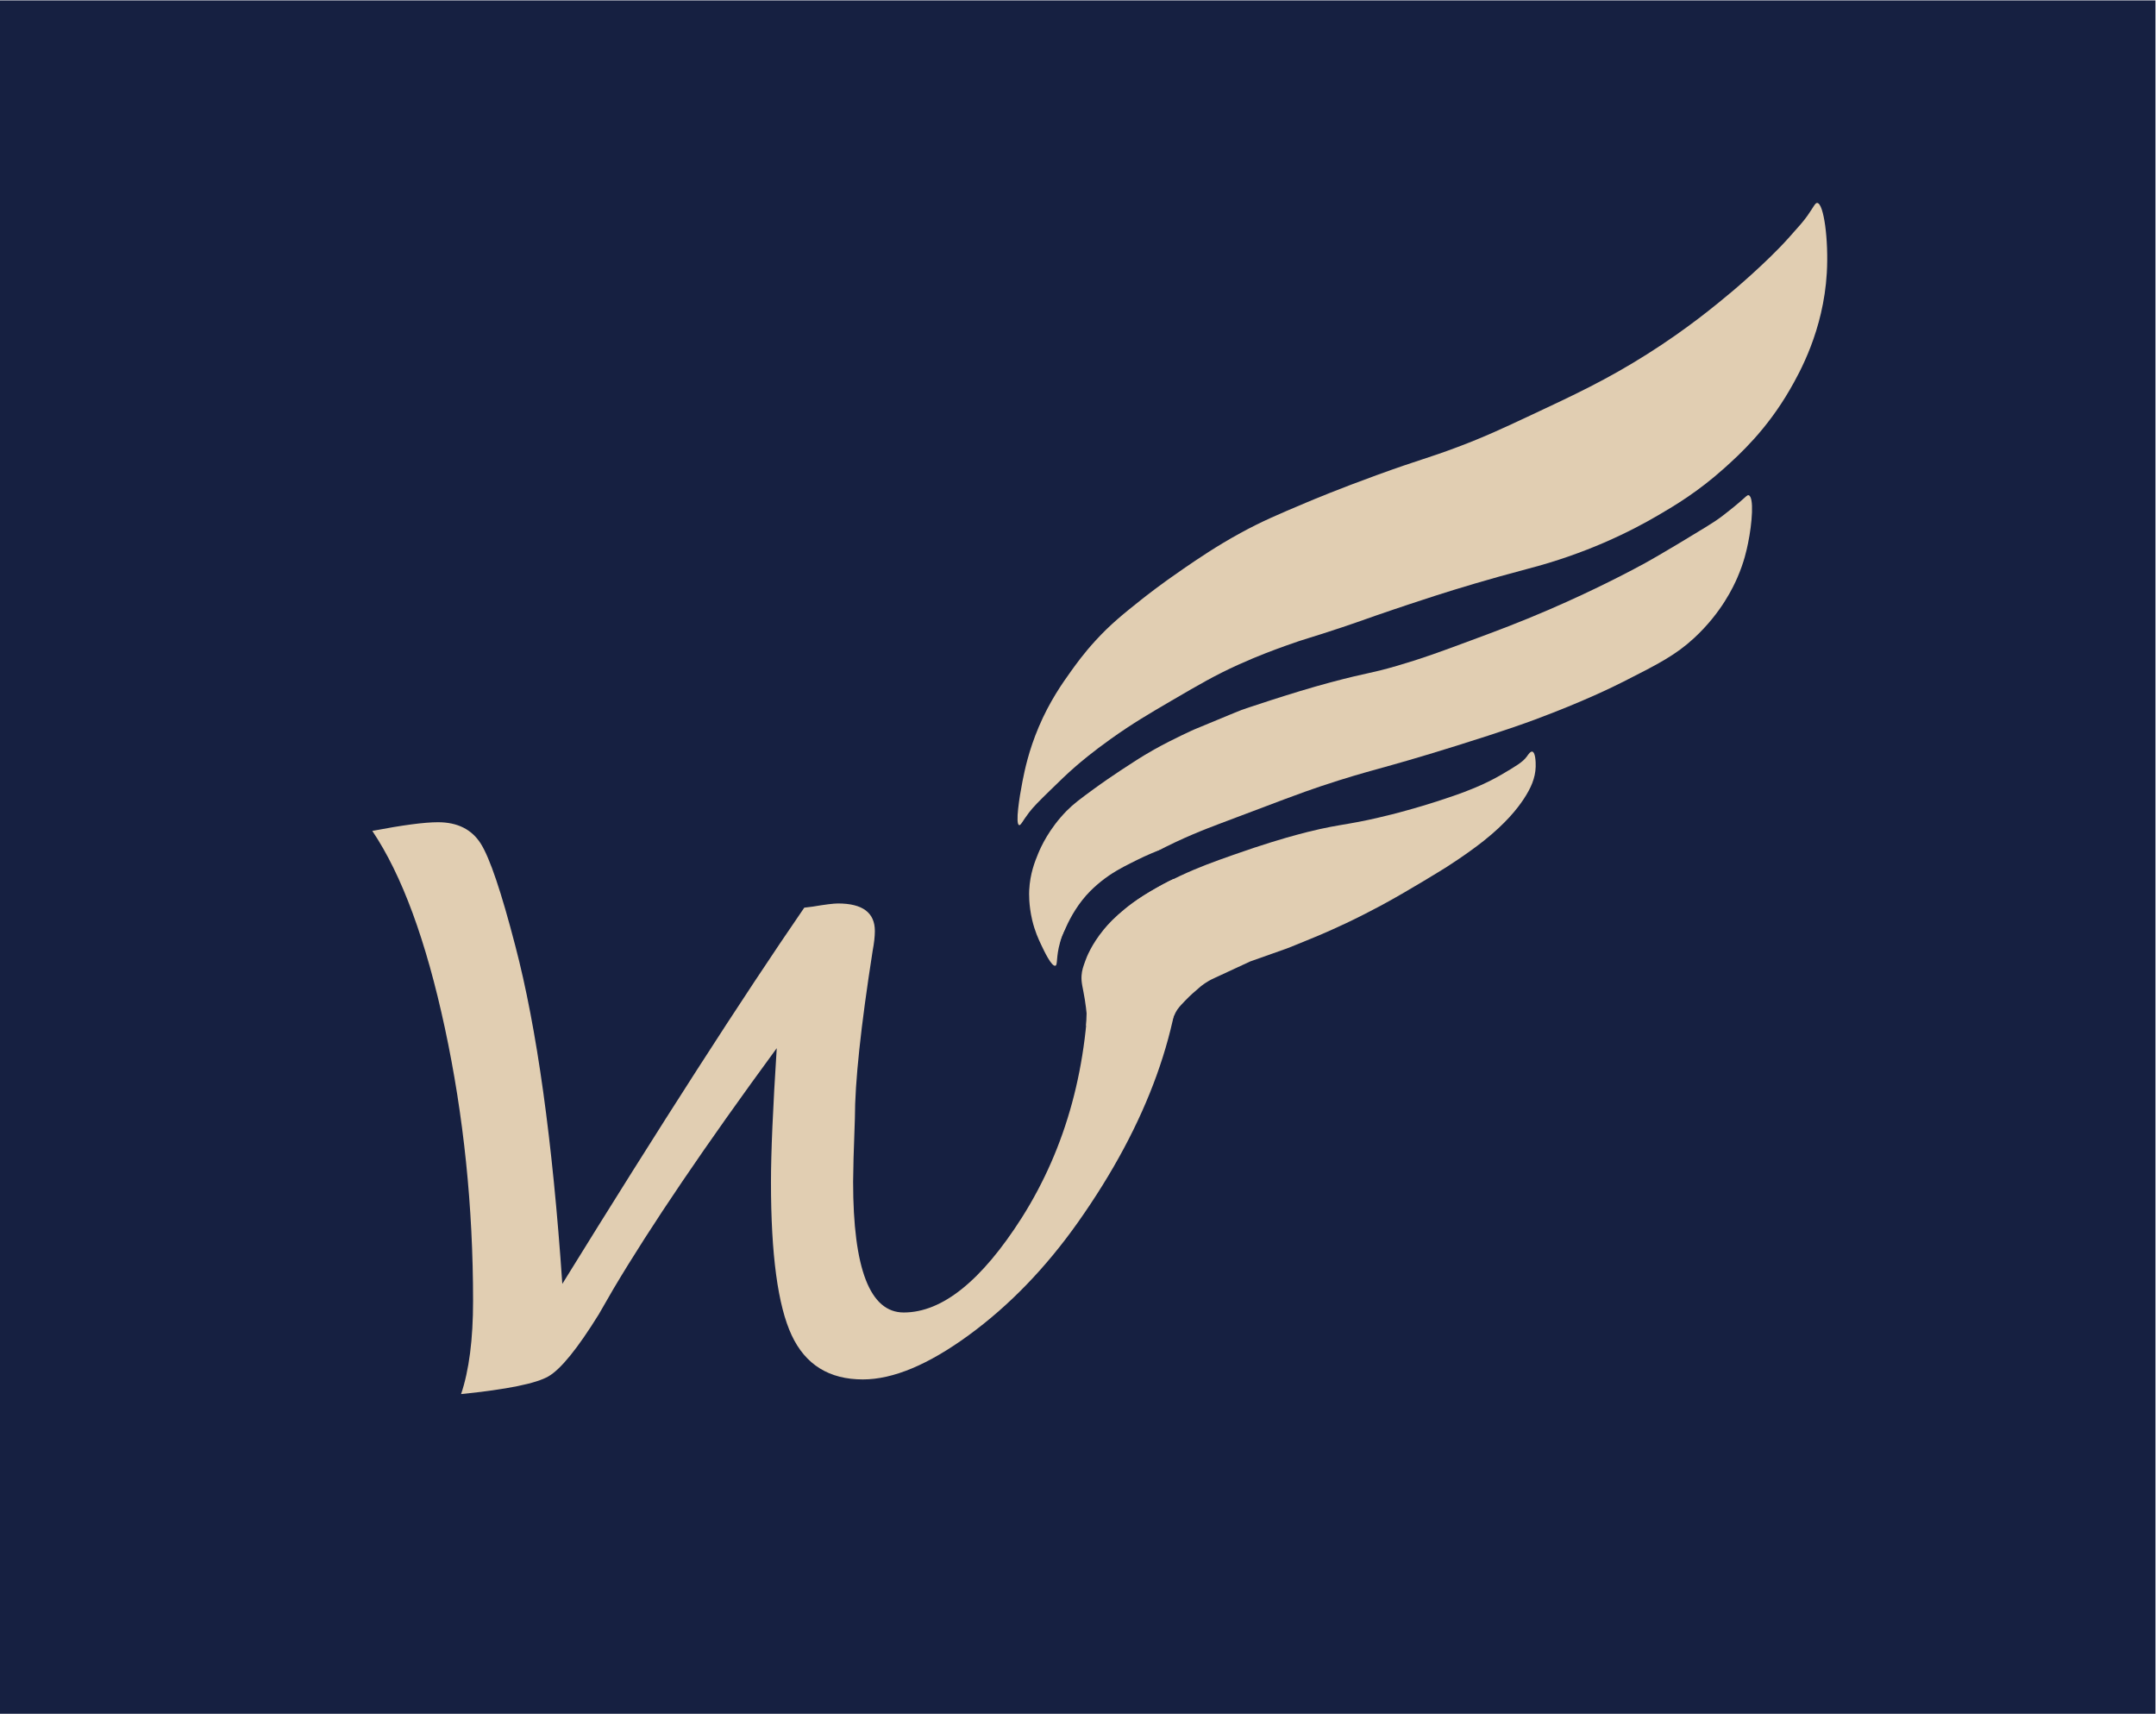 <?xml version="1.0" encoding="UTF-8" standalone="no"?>
<svg
   xmlns:dc="http://purl.org/dc/elements/1.1/"
   xmlns:cc="http://creativecommons.org/ns#"
   xmlns:rdf="http://www.w3.org/1999/02/22-rdf-syntax-ns#"
   xmlns:svg="http://www.w3.org/2000/svg"
   xmlns="http://www.w3.org/2000/svg"
   viewBox="0 0 345.439 274.517"
   height="274.517"
   width="345.439"
   xml:space="preserve"
   id="svg2"
   version="1.1"><defs
     id="defs6"><clipPath
       id="clipPath20"
       clipPathUnits="userSpaceOnUse"><path
         id="path18"
         d="M 0,0 H 259.079 V 205.889 H 0 Z" /></clipPath><clipPath
       id="clipPath36"
       clipPathUnits="userSpaceOnUse"><path
         id="path34"
         d="M 0,205.888 H 259.079 V 0 H 0 Z" /></clipPath><clipPath
       id="clipPath48"
       clipPathUnits="userSpaceOnUse"><path
         id="path46"
         d="M 0,0 H 259.079 V 205.889 H 0 Z" /></clipPath></defs><g
     transform="matrix(1.333,0,0,-1.333,0,274.517)"
     id="g10"><path
       id="path12"
       style="fill:#162041;fill-opacity:1;fill-rule:nonzero;stroke:none"
       d="M 0,0 H 259.079 V 205.889 H 0 Z" /><g
       id="g14"><g
         clip-path="url(#clipPath20)"
         id="g16"><g
           transform="translate(126.854,89.888)"
           id="g22"><path
             id="path24"
             style="fill:#e1ceb2;fill-opacity:1;fill-rule:nonzero;stroke:none"
             d="m 0,0 c -0.458,-0.123 -1.337,1.734 -1.708,2.518 -0.321,0.677 -0.76,1.62 -1.079,2.965 -0.435,1.842 -0.374,3.299 -0.359,3.596 0.099,1.996 0.684,3.448 1.079,4.404 0.328,0.797 1.305,2.973 3.415,5.124 0.815,0.83 1.633,1.434 3.236,2.607 2.265,1.657 4.764,3.236 4.764,3.236 1.028,0.673 1.902,1.182 2.517,1.528 2.35,1.317 4.854,2.427 4.854,2.427 l 0.032,0.013 c 0.052,0.021 2.531,1.06 4.297,1.781 0.436,0.177 1.334,0.543 1.334,0.543 0.006,0.002 6.043,2.073 10.683,3.309 4.765,1.268 4.562,0.991 8.014,1.994 3.009,0.875 5.147,1.664 8.898,3.057 3.158,1.171 5.808,2.155 9.349,3.685 5.895,2.547 10.134,4.826 11.506,5.573 0,0 2.214,1.204 7.281,4.314 0.881,0.541 1.438,0.899 2.112,1.416 1.185,0.91 1.955,1.573 1.955,1.573 0.895,0.771 0.987,0.922 1.146,0.877 C 84,56.343 83.748,53.158 83.258,50.787 83.083,49.934 82.776,48.489 81.977,46.652 81.519,45.597 80.071,42.424 76.764,39.371 74.563,37.339 72.451,36.251 68.315,34.158 67.089,33.537 63.528,31.771 57.618,29.573 56.53,29.168 54.035,28.256 48.18,26.427 38.686,23.462 38.26,23.681 31.91,21.573 29.723,20.848 26.407,19.591 19.775,17.079 17.951,16.389 15.292,15.37 12.045,13.663 9.826,12.496 8.147,11.436 6.472,10.067 5.344,9.147 4.467,8.29 3.85,7.647 3.242,7.014 2.834,6.554 2.652,6.337 2.422,6.065 2.189,5.789 1.903,5.397 1.486,4.827 1.099,4.29 0.795,3.52 0.686,3.24 0.627,3.029 0.564,2.81 0.063,1.057 0.294,0.079 0,0" /></g><g
           transform="translate(122.495,106.787)"
           id="g26"><path
             id="path28"
             style="fill:#e1ceb2;fill-opacity:1;fill-rule:nonzero;stroke:none"
             d="m 0,0 c -0.467,0.133 0.015,3.285 0.404,5.258 0.266,1.345 0.737,3.661 1.955,6.539 1.308,3.09 2.854,5.27 3.911,6.742 0.613,0.855 1.519,2.109 2.898,3.618 1.808,1.977 3.354,3.217 5.529,4.944 0.431,0.343 2.31,1.829 5.055,3.708 1.79,1.224 3.956,2.707 6.855,4.292 2.555,1.397 4.423,2.186 7.865,3.64 0.797,0.337 3.901,1.64 8.539,3.326 5.254,1.91 6.005,1.976 9.708,3.371 3.233,1.218 5.435,2.248 8.697,3.775 5.351,2.505 9.209,4.311 14.022,7.349 4.921,3.105 8.313,5.934 10.247,7.55 0,0 4.065,3.398 6.765,6.405 1.216,1.355 1.824,2.032 2.337,2.764 0.748,1.068 0.893,1.503 1.145,1.483 0.784,-0.064 1.381,-4.445 1.147,-8.427 C 96.672,59.433 93.809,54.354 92.629,52.314 89.84,47.492 86.606,44.547 84.742,42.876 81.599,40.061 78.844,38.425 76.854,37.258 73.405,35.236 68.133,32.613 61.094,30.788 56.4,29.549 52.705,28.425 50.101,27.591 47.846,26.869 45.337,26.021 44.944,25.887 41.653,24.773 41.449,24.652 38.832,23.775 34.857,22.443 34.603,22.479 32.089,21.573 30.784,21.102 28.774,20.374 26.359,19.281 23.567,18.017 21.714,16.936 18.336,14.966 15.615,13.378 13.618,12.207 11.056,10.382 8.771,8.754 7.355,7.546 6.741,7.011 5.691,6.095 4.96,5.381 3.73,4.18 2.389,2.869 1.709,2.198 1.168,1.483 0.409,0.479 0.198,-0.057 0,0" /></g></g></g><g
       id="g30"><g
         clip-path="url(#clipPath36)"
         id="g32"><g
           transform="translate(55.421,38.416)"
           id="g38"><path
             id="path40"
             style="fill:#e1ceb2;fill-opacity:1;fill-rule:nonzero;stroke:none"
             d="m 0,0 c 0.96,2.85 1.441,6.578 1.441,11.188 0,11.342 -1.13,22.272 -3.389,32.79 -2.259,10.517 -5.167,18.417 -8.724,23.697 3.628,0.695 6.26,1.043 7.897,1.043 2.348,0 4.064,-0.864 5.15,-2.588 1.084,-1.725 2.463,-5.807 4.135,-12.245 2.597,-9.889 4.483,-23.438 5.657,-40.645 11.881,19.219 21.576,34.289 29.083,45.212 0.461,0.056 0.8,0.098 1.013,0.125 1.494,0.252 2.508,0.378 3.042,0.378 2.952,0 4.429,-1.104 4.429,-3.31 0,-0.643 -0.089,-1.44 -0.267,-2.389 -1.423,-9.078 -2.134,-15.782 -2.134,-20.112 l -0.16,-4.777 -0.053,-2.849 c 0,-10.476 2.027,-15.713 6.083,-15.713 4.624,0 9.356,3.798 14.194,11.391 5.372,8.489 8.058,18.401 8.058,29.738 0,4.885 -1.547,9.437 -4.642,13.653 2.561,0.5 4.891,0.751 6.99,0.751 3.272,0 5.585,-0.72 6.937,-2.157 1.352,-1.438 2.028,-3.93 2.028,-7.476 0,-11.476 -4.216,-23.176 -12.647,-35.098 C 70.243,15.134 65.876,10.624 61.021,7.078 56.165,3.532 51.922,1.76 48.293,1.76 c -4.055,0 -6.91,1.773 -8.564,5.321 -1.655,3.547 -2.482,9.68 -2.482,18.395 0,3.492 0.231,8.855 0.694,16.089 C 29.367,29.877 22.821,20.23 18.304,12.625 L 16.538,9.563 C 14.004,5.48 11.998,3.006 10.517,2.139 9.036,1.272 5.53,0.559 0,0" /></g></g></g><g
       id="g42"><g
         clip-path="url(#clipPath48)"
         id="g44"><g
           transform="translate(129.461,94.292)"
           id="g50"><path
             id="path52"
             style="fill:#162041;fill-opacity:1;fill-rule:nonzero;stroke:none"
             d="M 0,0 C -0.735,0.198 -1.818,-2.302 -2.022,-2.202 -2.27,-2.08 -1.159,1.796 1.566,4.549 2.152,5.141 2.781,5.648 2.895,5.74 4.176,6.763 5.387,7.393 6.416,7.91 8.379,8.898 11.693,10.566 12.674,9.528 12.913,9.275 13.284,8.574 12.314,6.36 11.612,6.05 10.66,5.596 9.575,4.966 8.405,4.287 6.475,3.171 4.854,1.528 2.215,-1.145 1.589,-4.001 0.989,-3.819 0.261,-3.601 0.83,-0.223 0,0" /></g><g
           transform="translate(130,88.72)"
           id="g54"><path
             id="path56"
             style="fill:#e1ceb2;fill-opacity:1;fill-rule:nonzero;stroke:none"
             d="M 0,0 C 0.043,0.645 0.21,1.081 0.45,1.753 0.599,2.171 1.173,3.7 2.674,5.527 3.21,6.18 3.965,6.994 5.236,8.022 c 0.993,0.802 2.838,2.173 6.539,3.912 2.321,1.087 4.079,1.713 6.472,2.56 3.524,1.245 6.131,2.012 7.686,2.427 0.755,0.202 1.583,0.422 2.715,0.672 1.938,0.428 2.813,0.511 4.667,0.867 1.637,0.315 2.828,0.61 3.944,0.888 0.599,0.149 3.833,0.962 7.859,2.378 0.805,0.284 3.182,1.133 5.324,2.391 1.726,1.014 2.589,1.521 3.064,2.175 0.179,0.247 0.44,0.658 0.674,0.606 0.358,-0.078 0.424,-1.196 0.404,-1.82 -0.043,-1.384 -0.585,-2.573 -1.415,-3.842 -0.828,-1.266 -2.245,-2.998 -4.787,-5.023 -2.153,-1.715 -4.761,-3.34 -4.761,-3.34 -0.001,0 -4.433,-2.759 -7.711,-4.514 C 34.462,7.584 33.258,6.989 32.773,6.752 32.374,6.557 32.036,6.396 31.789,6.277 30.409,5.625 29.261,5.124 28.449,4.78 26.751,4.062 24.651,3.235 24.651,3.235 21.81,2.229 20.274,1.685 20.274,1.685 17.882,0.567 16.316,-0.158 16.038,-0.278 15.997,-0.297 15.816,-0.373 15.581,-0.495 15.55,-0.512 15.428,-0.575 15.281,-0.66 14.823,-0.925 14.463,-1.204 14.373,-1.273 14.132,-1.464 13.979,-1.627 13.751,-1.814 13.163,-2.303 12.709,-2.754 12.382,-3.102 11.905,-3.608 11.576,-3.924 11.304,-4.45 11.013,-5.01 10.73,-5.865 10.73,-5.865 L 4.528,-6 0.551,-6.034 c 0.018,0.494 0.036,0.987 0.054,1.481 -0.035,0.367 -0.1,0.955 -0.216,1.676 C 0.15,-1.396 -0.059,-0.879 0,0" /></g></g></g></g></svg>
